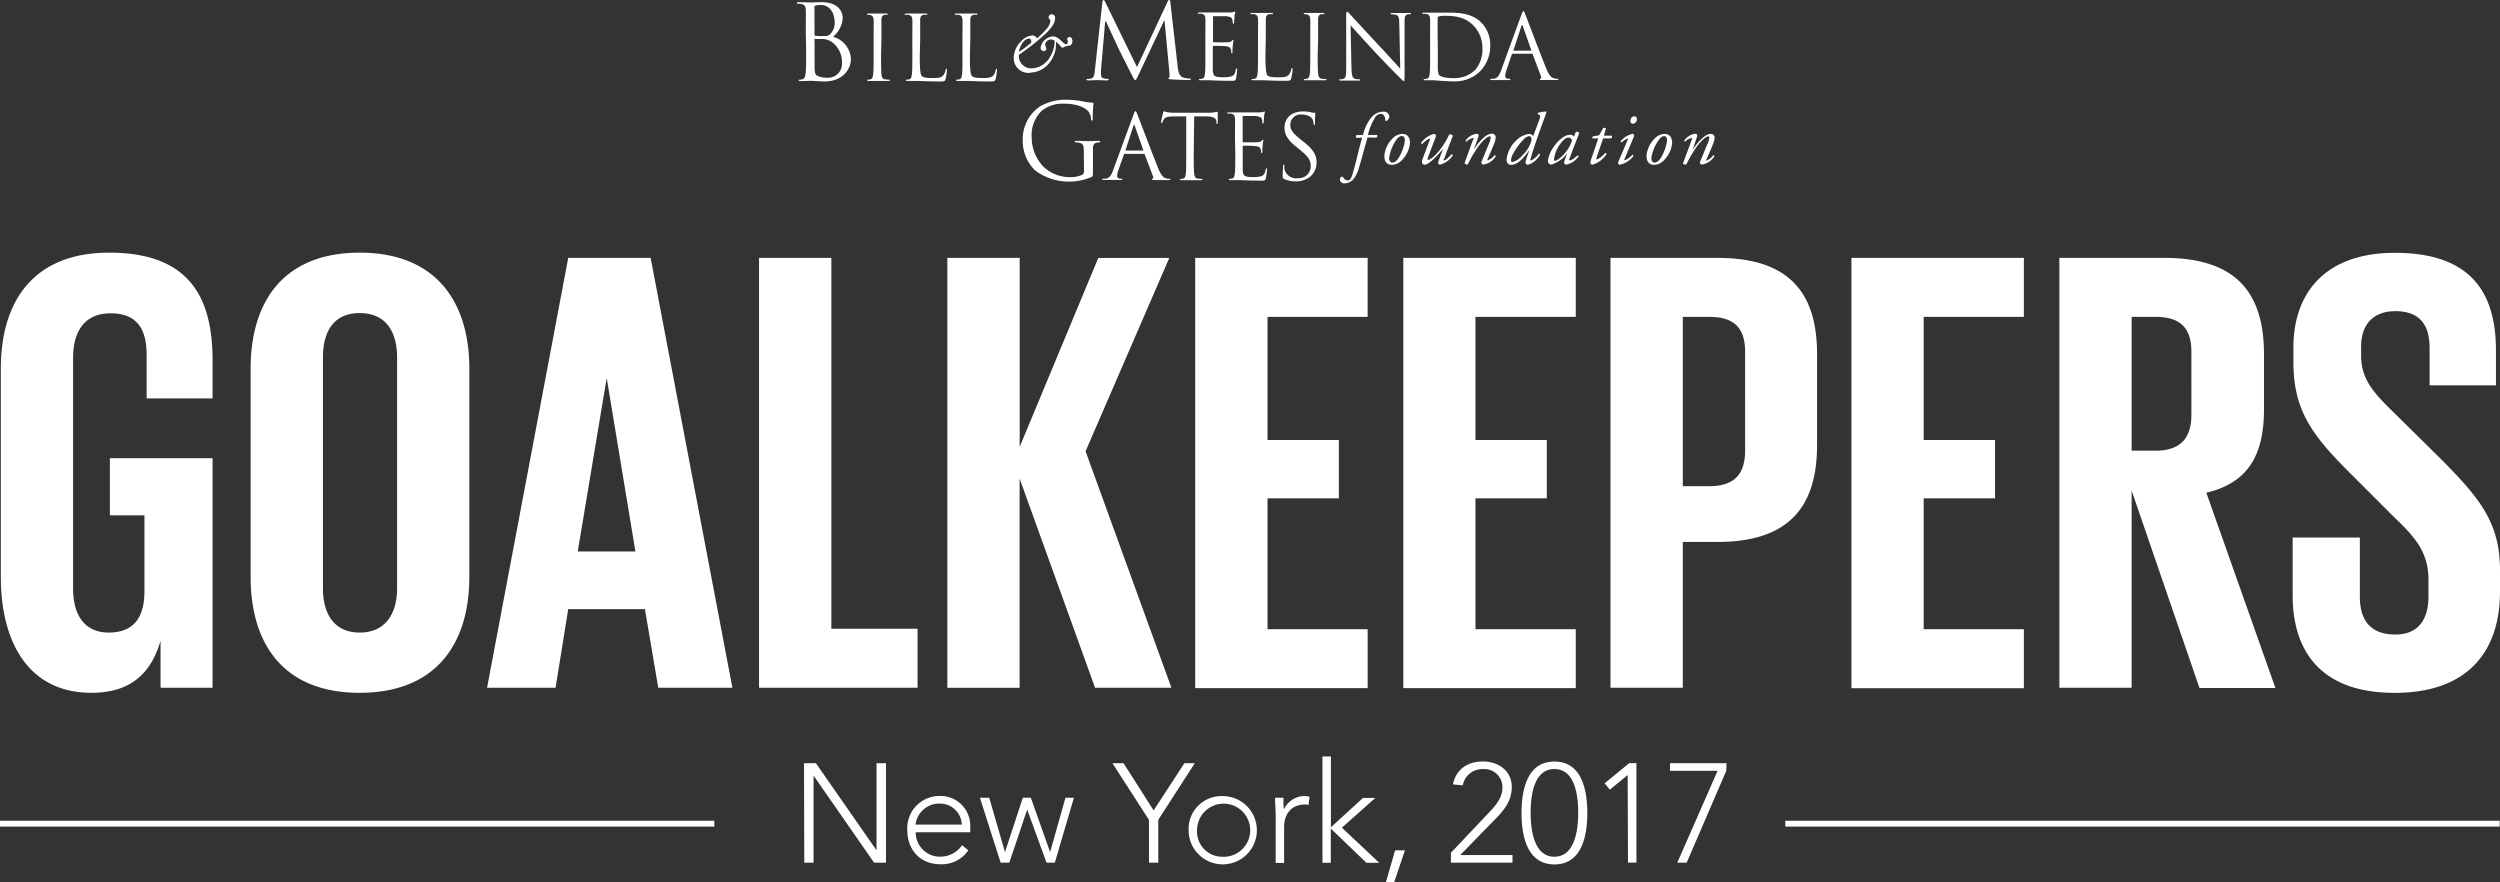 <svg xmlns="http://www.w3.org/2000/svg" viewBox="0 0 420.43 148.34"><rect x="0" y="0" width="420.43" height="148.34" fill="#333333" stroke="none"/><defs><style>.cls-1{fill:#fff}</style></defs><title>goalkeepers-logo</title><g id="Layer_2" data-name="Layer 2"><g id="INDIVIDUAL_GOAL_copy_2" data-name="INDIVIDUAL GOAL copy 2"><path class="cls-1" d="M18.48 77.06h17.27v38.6H27v-7.89c-1.6 5.44-5 8.74-11.62 8.74C4.94 116.52.14 108.2.14 97V62c0-11.3 5.44-19.51 18.23-19.51 13.43 0 17.38 7.46 17.38 18.13V67H24.66v-7.31c0-4.48-1.71-7-6.08-7s-6.29 3.09-6.29 7.46v38.77c0 4.37 1.81 7.46 6 7.46 3.94 0 6-2.24 6-6.93V86.66h-5.81zM42.15 97V62c0-11.3 5.54-19.51 18.34-19.51S78.93 50.73 78.93 62v35c0 11.2-5.54 19.51-18.45 19.51S42.15 108.2 42.15 97zm24.63 1.92V60.11c0-4.37-1.92-7.46-6.29-7.46s-6.18 3.09-6.18 7.46v38.81c0 4.37 1.92 7.46 6.18 7.46s6.29-3.09 6.29-7.46zM81.91 115.66l13.65-72.29h13.86l13.75 72.29H110.7l-2.24-13.22h-12.9l-2.13 13.22zm15.25-22.92h9.7l-4.8-29H102zM127.65 43.37h12.16v62.37h14.5v9.92h-26.66zM171.47 80.48v35.19h-12.15v-72.3h12.16v31.78l13.22-31.77h11.94l-14.08 32.51L197 115.66h-12.84zM201 43.37h29v9.92h-16.84V74h12v9.81h-12v22H230v9.92h-29zM236 43.37h29v9.92h-16.87V74h12v9.81h-12v22H265v9.92h-29zM270.84 43.37h18c12.26 0 16.74 6.08 16.74 16.21v15.25c0 10.13-4.48 16.31-16.74 16.31H283v24.52h-12.16zM283 53.29v28.47h4.48c4.16 0 6-2 6-6V59.15c0-3.94-1.81-5.86-6-5.86zM311.36 43.37h29v9.92h-16.85V74h12v9.81h-12v22h16.85v9.92h-29zM358.48 82.5v33.16h-12.15V43.37H364c12.26 0 16.74 6.08 16.74 16.21v9.28c0 7.78-2.77 12.37-9.7 14l11.62 32.84h-12.77zm0-29.21v22.5h4.05c4.16 0 6-2.13 6-6V59.15c0-3.94-1.81-5.86-6-5.86zM385.56 100.1v-9.7h11.3v9.91c0 4.05 1.81 6.4 6 6.4 3.84 0 5.54-2.56 5.54-6.4v-2.77c0-4.16-1.71-6.72-5.44-10.24l-7.14-7.14c-6.93-6.82-10.13-11-10.13-19.3v-2.45c0-9 5.22-15.89 17.06-15.89 12.15 0 17 6 17 16.42v5.86h-11.16v-6.29c0-4.16-1.92-6.18-5.76-6.18-3.41 0-5.76 1.92-5.76 6v1.49c0 4.05 2.24 6.4 5.76 9.81l7.78 7.68C417.23 84 420.43 88 420.43 96v3.52c0 9.92-5.33 17-17.7 17s-17.17-6.94-17.17-16.42zM300.24 138.03h120.13v.98H300.24zM0 138.03h120.13v.98H0zM182.3 28.81a.64.64 0 0 1-.35.61 4.81 4.81 0 0 1-2 .37 6.39 6.39 0 0 1-4.59-1.88 7.16 7.16 0 0 1-1.86-4.86 5.63 5.63 0 0 1 1.73-4.45 5.61 5.61 0 0 1 3.77-1.16c2.26 0 3.68.75 4.12 1.42a2.69 2.69 0 0 1 .37 1.16c0 .16 0 .26.12.26s.16-.09.16-.37a22.53 22.53 0 0 1 .12-2.49c0-.07 0-.14-.21-.16a8.56 8.56 0 0 1-1.42-.18 15 15 0 0 0-2.68-.3 8.61 8.61 0 0 0-4.66 1.1 6.65 6.65 0 0 0-2.92 5.79 6.84 6.84 0 0 0 2.09 5 9.55 9.55 0 0 0 9.48 1.09c.21-.12.23-.16.23-.95v-2-1.82c0-.56.17-.91.65-1a2.54 2.54 0 0 1 .44-.05c.07 0 .14 0 .14-.11s-.09-.14-.28-.14c-.53 0-1.63.05-1.72.05s-1.19-.05-2-.05c-.19 0-.28 0-.28.14s.07.11.14.11a3.25 3.25 0 0 1 .59.05c.7.19.79.39.79 1.81zM187.19 28.64c-.27.75-.57 1.32-1.26 1.41h-.44c-.08 0-.14 0-.14.09s.09.12.29.12h2.87c.14 0 .23 0 .23-.12s0-.09-.15-.09h-.15c-.26 0-.57-.14-.57-.44a3.17 3.17 0 0 1 .21-1L189 26a.15.15 0 0 1 .15-.12h3.23a.13.13 0 0 1 .13.09l1.4 3.7c.09.24 0 .38-.09.4s-.11 0-.11.1.17.09.45.11h2.36c.23 0 .3 0 .3-.12s-.06-.09-.15-.09a2 2 0 0 1-.6-.09c-.31-.09-.75-.33-1.29-1.67-.92-2.28-3.28-8.49-3.5-9.06s-.24-.54-.33-.54-.15.09-.33.59zm2.1-3.32s-.07 0 0-.11l1.32-4.06q.11-.34.22 0l1.43 4.06c0 .06 0 .11-.06.11zM200.83 19.57h1.89c1.44 0 1.79.38 1.85.83v.16c0 .21 0 .26.12.26s.1-.06.1-.19v-1.65c0-.09 0-.18-.08-.18a3.86 3.86 0 0 0-.42.08 7.89 7.89 0 0 1-1.07.08h-5.63c-.18 0-.75 0-1.19-.08a2.89 2.89 0 0 1-.66-.18c-.06 0-.12.2-.15.29s-.33 1.41-.33 1.56 0 .13.08.13.11 0 .15-.15a2.68 2.68 0 0 1 .25-.47c.24-.36.6-.46 1.53-.48h2.22v6.36c0 1.44 0 2.63-.07 3.26-.06.44-.13.77-.43.83a2.33 2.33 0 0 1-.45.06c-.09 0-.12 0-.12.09s.08.12.24.12H201.98c.17 0 .24 0 .24-.12s0-.09-.12-.09a6.58 6.58 0 0 1-.68-.06c-.45-.06-.54-.39-.59-.83-.08-.63-.08-1.82-.08-3.26zM207.74 25.93c0 1.44 0 2.63-.08 3.26-.06.44-.13.77-.44.83a2.36 2.36 0 0 1-.45.06c-.09 0-.12 0-.12.09s.07.12.24.12h1.47c.44 0 1.44.09 3.71.09.59 0 .71 0 .81-.39a14.49 14.49 0 0 0 .2-1.46c0-.1 0-.22-.09-.22s-.11.06-.14.22c-.11.62-.29.92-.68 1.08a4.31 4.31 0 0 1-1.44.17c-1.47 0-1.7-.19-1.74-1.23v-3.94a.09.09 0 0 1 .1-.1c.25 0 1.74 0 2.15.08.59.06.72.32.78.53a1.57 1.57 0 0 1 .06.5c0 .07 0 .13.11.13s.1-.16.1-.28 0-.66.06-1c0-.49.12-.75.12-.84s0-.12-.08-.12-.12.08-.23.2-.34.18-.7.21-2.2 0-2.39 0-.09 0-.09-.15v-4.11c0-.11 0-.15.09-.15h2.06c.81.09 1 .27 1.07.51a1.61 1.61 0 0 1 .09.54c0 .12 0 .2.12.2s.09-.09.1-.17.06-.84.08-1c0-.42.12-.6.12-.71s0-.13-.06-.13-.14.06-.21.07a3.84 3.84 0 0 1-.65.08h-5.14c-.17 0-.24 0-.24.12s.06.09.12.09a2.91 2.91 0 0 1 .51 0c.49.11.61.35.65.86s0 .9 0 3.25zM217.86 30.5a3.94 3.94 0 0 0 2.27-.63 3.11 3.11 0 0 0 1.28-2.5c0-1.2-.42-2.13-2.19-3.53l-.42-.33c-1.42-1.16-1.8-1.67-1.8-2.51a1.71 1.71 0 0 1 1.85-1.74c1.38 0 1.79.63 1.88.8a2.68 2.68 0 0 1 .19.75c0 .12 0 .2.12.2s.1-.11.1-.35c0-1 .06-1.52.06-1.59s0-.1-.15-.1a2.48 2.48 0 0 1-.52-.08 5.8 5.8 0 0 0-1.4-.15c-1.91 0-3.11 1.1-3.11 2.7 0 1 .36 2 2 3.26l.68.56c1.29 1.07 1.73 1.67 1.73 2.7a2 2 0 0 1-2.15 2 2 2 0 0 1-2.28-1.55 2.61 2.61 0 0 1 0-.55c0-.12 0-.17-.1-.17s-.11.07-.12.24-.07.84-.07 1.59c0 .41 0 .47.23.57a4.55 4.55 0 0 0 2 .41M231.47 23.14a.33.33 0 0 0 .12-.45h-1.54a10.26 10.26 0 0 1 1.16-2.87 1.25 1.25 0 0 1 1-.67c.32 0 .71.22.75 1 0 .09.06.2.17.2s.53-.38.53-.76a.92.92 0 0 0-1-.81 2.65 2.65 0 0 0-2.07 1 7.49 7.49 0 0 0-1.37 2.93h-1.06a.31.31 0 0 0-.09.45h1c-.59 2-1 4.12-1.63 6.18-.26.84-.55 1-.78 1a.94.94 0 0 1-.74-.46c-.1-.16-.18-.26-.36-.11a.49.49 0 0 0-.23.44.74.74 0 0 0 .8.63 2.1 2.1 0 0 0 1.41-.63 5.18 5.18 0 0 0 1-2c.41-1.35.76-2.72 1.16-4.09.11-.37.21-.76.28-1zM235.86 22.52a2.4 2.4 0 0 0-1.7.8 4.61 4.61 0 0 0-1.34 2.76c-.08 1.06.44 1.64 1.23 1.64a2.35 2.35 0 0 0 1.76-.85 4.66 4.66 0 0 0 1.31-2.8c0-.9-.38-1.55-1.26-1.55m-.09.37c.43 0 .5.43.49.81a7.56 7.56 0 0 1-1.14 3c-.39.53-.7.64-1 .64s-.53-.36-.5-.79a7.13 7.13 0 0 1 1.23-3.08c.36-.48.65-.59.9-.59M241.5 22.89c.07-.21-.21-.37-.37-.37A4.14 4.14 0 0 0 239 24a.17.17 0 0 0 .21.19c.29-.31.93-.85 1.17-.85s.09.12 0 .36l-1.13 3c-.21.54-.15 1 .36 1 .66 0 2.19-1.57 3.08-2.69l-.84 2.25a.34.34 0 0 0 .31.43 3.64 3.64 0 0 0 2.16-1.56.17.17 0 0 0-.22-.17c-.32.38-1 1-1.21 1s-.11-.15 0-.31c.52-1.46 1.32-3.48 1.44-3.82a.58.58 0 0 0-.61-.22 12.81 12.81 0 0 1-2.17 3.29 3.85 3.85 0 0 1-1.32 1c-.14 0-.2-.12-.09-.42zM248.63 23c.11-.28 0-.5-.32-.5a2.62 2.62 0 0 0-1.83 1.14.15.15 0 0 0 .15.18 2.14 2.14 0 0 1 1.12-.62c.1 0 .1.12 0 .28s-1.36 3.72-1.43 3.88.22.32.36.32a.22.22 0 0 0 .22-.15 20.48 20.48 0 0 1 1.88-3.13c.68-.85 1.4-1.46 1.7-1.46s.2.15.2.29a3 3 0 0 1-.26.9c-.28.61-.74 1.82-1 2.42s-.3.7-.3.81a.37.37 0 0 0 .3.31 2.88 2.88 0 0 0 2.12-1.38c0-.1 0-.2-.2-.17a2.55 2.55 0 0 1-1.16.84c-.09 0-.07-.11 0-.23s.92-2.11 1.15-2.72a3.34 3.34 0 0 0 .2-.86.6.6 0 0 0-.69-.66c-.92 0-2.14 1.35-3 2.68zM257.83 22.9a.76.76 0 0 0-.63-.38 3.6 3.6 0 0 0-2.2 1.1 5.13 5.13 0 0 0-1.64 3.21c0 .49.26.89.74.89 1.2 0 2.12-1.2 3-2.33h.05l-.43 1.22a2.26 2.26 0 0 0-.16.7.38.38 0 0 0 .39.4A3.46 3.46 0 0 0 259 26a.16.16 0 0 0-.19-.16 3.94 3.94 0 0 1-1.34 1.16c-.11 0-.12-.12-.08-.28.11-.37.69-2.34 1.91-5.7.37-1 .55-1.49.77-2.18v-.08a4.91 4.91 0 0 0-1.45.23.16.16 0 0 0 0 .17l.28.2c.17.11.14.33-.11 1zm-.65 0c.31 0 .47.37.32.89a5.42 5.42 0 0 1-1.5 2.36 3.14 3.14 0 0 1-1.66 1.1.26.26 0 0 1-.23-.26 2.46 2.46 0 0 1 .38-1.17 10.57 10.57 0 0 1 1.76-2.4 1.63 1.63 0 0 1 .94-.53M264.68 23a.68.68 0 0 0-.25-.26.59.59 0 0 0-.3-.08A2.15 2.15 0 0 0 263 23a5.42 5.42 0 0 0-1.63 1.59 5.34 5.34 0 0 0-1.05 2.41.62.62 0 0 0 .54.69 5.14 5.14 0 0 0 2.71-1.93l-.41 1.11a1.66 1.66 0 0 0-.12.48.34.34 0 0 0 .36.33 3.22 3.22 0 0 0 2.07-1.38.16.16 0 0 0-.17-.16c-.7.61-1.06.82-1.27.82s-.16-.07-.08-.28c.39-1.12 1.46-3.84 1.65-4.3a.51.51 0 0 0-.6-.18zm-.92.14a.65.65 0 0 1 .61.44 6 6 0 0 1-1.65 2.66c-.7.64-1.07.8-1.2.8s-.18-.09-.18-.23a5.46 5.46 0 0 1 1.54-3.19c.38-.34.58-.48.88-.48M270.92 23.28a.36.36 0 0 0 .14-.46h-1.34l.36-1.21a.41.41 0 0 0-.47-.07l-.69 1.22-1 .17a.31.31 0 0 0-.13.34h1l-1.16 3.4a2.35 2.35 0 0 0-.17.7.37.37 0 0 0 .33.33 4.07 4.07 0 0 0 2.36-1.77c0-.15 0-.22-.17-.22a4.53 4.53 0 0 1-1.4 1.11c-.1 0-.16-.07-.09-.31l1.11-3.24zM272.14 27.27a.29.29 0 0 0 .05.33.27.27 0 0 0 .2.11 3.85 3.85 0 0 0 2.3-1.47.19.19 0 0 0-.18-.21 3 3 0 0 1-1.28.91c-.1 0-.09-.15 0-.27l1.46-3.5c.15-.36.15-.47.07-.54s-.11-.12-.2-.12a3.56 3.56 0 0 0-2 1.23.17.17 0 0 0 .16.21 2.81 2.81 0 0 1 1-.65c.09 0 .09.1 0 .23zm2.71-7.71c-.48 0-.66.51-.66.78a.43.43 0 0 0 .44.47.74.74 0 0 0 .65-.77.42.42 0 0 0-.43-.47M279.95 22.52a2.4 2.4 0 0 0-1.7.8 4.61 4.61 0 0 0-1.34 2.76c-.07 1.06.44 1.64 1.23 1.64a2.35 2.35 0 0 0 1.76-.85 4.71 4.71 0 0 0 1.31-2.8c0-.9-.38-1.55-1.26-1.55m-.09.37c.43 0 .5.43.49.81a7.59 7.59 0 0 1-1.14 3c-.39.53-.7.64-1 .64s-.53-.36-.5-.79a7.11 7.11 0 0 1 1.29-3.07c.36-.48.65-.59.9-.59M285.39 23c.11-.28 0-.5-.32-.5a2.61 2.61 0 0 0-1.83 1.14.15.15 0 0 0 .15.18 2.14 2.14 0 0 1 1.12-.62c.1 0 .1.12 0 .28l-1.43 3.88c-.11.28.22.32.35.32a.22.22 0 0 0 .22-.15 20.65 20.65 0 0 1 1.89-3.13c.68-.85 1.4-1.46 1.7-1.46s.2.15.2.29a2.88 2.88 0 0 1-.26.9c-.28.61-.74 1.82-1 2.42s-.3.7-.3.81a.37.37 0 0 0 .3.31 2.89 2.89 0 0 0 2.12-1.38c0-.1 0-.2-.2-.17a2.54 2.54 0 0 1-1.1.88c-.09 0-.07-.11 0-.23s.92-2.11 1.15-2.72a3.33 3.33 0 0 0 .2-.86.6.6 0 0 0-.69-.66c-.92 0-2.14 1.35-3 2.68zM135.57 8.52c0 1.68 0 3.07-.09 3.81-.07.51-.16.89-.51 1a2.64 2.64 0 0 1-.53.07c-.1 0-.14.05-.14.1s.09.14.28.14c.53 0 1.63-.05 1.72-.05s1.93.11 2.33.11c3 0 4.47-1.94 4.47-3.82a4.09 4.09 0 0 0-3-3.7A4.42 4.42 0 0 0 141.72 3c0-.88-.63-2.63-3.51-2.63-.8 0-1.49.05-1.91.05-.09 0-1.19-.05-2-.05-.19 0-.28 0-.28.14s.07.11.14.11a3.3 3.3 0 0 1 .6.05c.58.12.72.4.75 1s0 1.05 0 3.79zm1.4-7.4c0-.11.05-.16.21-.19a4 4 0 0 1 .82-.09c1.72 0 2.37 1.56 2.37 3a2.72 2.72 0 0 1-.63 1.77c-.37.42-.62.46-1.6.46A6.32 6.32 0 0 1 137.1 6c-.09 0-.12-.07-.12-.19zm0 5.56c0-.09 0-.12.1-.12h1.37a2.91 2.91 0 0 1 1.46.51 4.2 4.2 0 0 1 1.7 3.51 2.34 2.34 0 0 1-2.47 2.49 4.12 4.12 0 0 1-1.54-.26c-.54-.26-.54-.51-.6-1.37V7.65zM148.23 6.6V3.35c0-.48.15-.78.56-.86a2.13 2.13 0 0 1 .38 0c.06 0 .12 0 .12-.09s-.07-.12-.24-.12h-2.99c-.17 0-.24 0-.24.12s.06.09.12.09a1.88 1.88 0 0 1 .47.06c.33.08.48.33.51.84s0 .9 0 3.25v2.61c0 1.44 0 2.63-.08 3.26-.06.44-.13.77-.44.83a2.24 2.24 0 0 1-.45.06c-.09 0-.12 0-.12.09s.08.12.24.12H149.39c.16 0 .24 0 .24-.12s0-.09-.12-.09a6.37 6.37 0 0 1-.68-.06c-.45-.06-.54-.39-.59-.83-.07-.63-.07-1.82-.07-3.26zM154.75 6.6V3.35c0-.48.15-.78.59-.86a3.41 3.41 0 0 1 .5 0c.06 0 .12 0 .12-.09s-.08-.12-.24-.12h-3.33c-.16 0-.24 0-.24.12s.06.09.12.09a2.73 2.73 0 0 1 .51 0c.5.11.62.34.65.86s0 .9 0 3.25v2.65c0 1.44 0 2.63-.08 3.26-.06.44-.13.77-.43.83a2.28 2.28 0 0 1-.45.06c-.09 0-.12 0-.12.09s.07.12.24.12h1.48c.87 0 1.87.09 4 .09.8 0 .84-.06.95-.4a9.45 9.45 0 0 0 .23-1.5c0-.17 0-.22-.09-.22s-.12.08-.14.19a2.1 2.1 0 0 1-.39.9c-.36.44-1 .45-1.82.45-1.17 0-1.56-.11-1.8-.35s-.33-1.23-.33-3.44zM163.18 6.6V3.35c0-.48.15-.78.58-.86a3.41 3.41 0 0 1 .5 0c.06 0 .12 0 .12-.09s-.07-.12-.24-.12H160.82c-.16 0-.24 0-.24.12s.06.09.12.09a2.73 2.73 0 0 1 .51 0c.5.11.61.34.65.86s0 .9 0 3.25v2.65c0 1.44 0 2.63-.07 3.26-.06.44-.14.77-.44.83a2.25 2.25 0 0 1-.45.06c-.09 0-.12 0-.12.09s.07.12.24.12h1.47c.87 0 1.86.09 4 .09.8 0 .84-.06.95-.4a9.64 9.64 0 0 0 .23-1.5c0-.17 0-.22-.09-.22s-.12.08-.13.19a2.11 2.11 0 0 1-.39.9c-.36.44-1 .45-1.82.45-1.17 0-1.56-.11-1.8-.35s-.33-1.23-.33-3.44zM173.27 12.21a4.23 4.23 0 0 0 3-1.38 5.43 5.43 0 0 0 1.29-2.74c0-.24.05-.85.05-1.08a5.74 5.74 0 0 1 .87.9.2.2 0 0 0 .3.08 3.22 3.22 0 0 1 1-.32c.14 0 .25 0 .33-.13a.85.85 0 0 0 .24-.6c0-.33-.13-.71-.47-.71a.38.38 0 0 0-.41.32.93.93 0 0 0 .05.19 1 1 0 0 1 .05.32c0 .22-.13.39-.26.39s-.27-.06-.56-.33c-.62-.56-1-1-1.69-1a2.26 2.26 0 0 0-1.26.52 2.06 2.06 0 0 0-.8 1.43.51.51 0 0 0 .54.51.37.37 0 0 0 .42-.36 2.19 2.19 0 0 0-.09-.35 2 2 0 0 1-.1-.42 1 1 0 0 1 .93-.81 1.05 1.05 0 0 1 .66.22 5.1 5.1 0 0 1-.69 2.56 3.73 3.73 0 0 1-3.08 2.07 2.08 2.08 0 0 1-2.25-2.17v-.1a39.81 39.81 0 0 0 4.5-3.55c1.18-1.15 1.6-1.94 1.6-2.6 0-.49-.29-.67-.58-.67a.5.5 0 0 0-.51.52c0 .14 0 .18.14.28a.51.51 0 0 1 .15.38 2.23 2.23 0 0 1-.46 1.07 13.76 13.76 0 0 1-1.79 1.81.82.82 0 0 0-.8-.49 2.79 2.79 0 0 0-1.89 1 3.91 3.91 0 0 0-1.22 2.73 2.47 2.47 0 0 0 2.8 2.54m-1.93-3.48a3.48 3.48 0 0 1 .65-1.59 1.57 1.57 0 0 1 1-.68.39.39 0 0 1 .42.39v.31a25.24 25.24 0 0 1-2.07 1.55M196.83.47c0-.33-.09-.47-.21-.47s-.19.12-.26.28l-5.15 11-5.37-11c-.09-.19-.16-.26-.26-.26s-.16.12-.19.32l-1.26 11.43c-.07.67-.12 1.35-.7 1.45a2.26 2.26 0 0 1-.53.05c-.09 0-.18 0-.18.09s.12.16.3.16c.47 0 1.32-.05 1.47-.05s1 .05 1.63.05c.21 0 .31 0 .31-.16s-.07-.09-.14-.09a3.32 3.32 0 0 1-.67-.09.56.56 0 0 1-.46-.54v-.9l.7-8.14h.14c.2.47 2.16 4.68 2.32 5s1.6 3.21 2.05 4.07c.33.63.42.81.54.81s.21-.16.58-.93l4.3-9.12h.05l.84 9c0 .31 0 .61-.07.63s-.12.05-.12.12.09.14.49.17c.65.05 2.54.11 2.93.11.21 0 .37-.05.37-.16s-.05-.09-.14-.09a3.79 3.79 0 0 1-1.14-.16c-.75-.25-.88-1.23-.95-1.86zM202.71 9.14c0 1.44 0 2.63-.07 3.26-.06.43-.14.76-.44.83a2.34 2.34 0 0 1-.45.06c-.09 0-.12 0-.12.09s.08.12.24.12h1.47c.44 0 1.44.09 3.71.09.59 0 .71 0 .81-.39s.19-1.34.19-1.46 0-.22-.09-.22-.1.06-.14.22c-.1.62-.28.92-.68 1.08a4.31 4.31 0 0 1-1.44.17c-1.47 0-1.7-.2-1.74-1.23V7.81a.1.1 0 0 1 .11-.1c.25 0 1.74 0 2.15.08.59.06.72.32.78.52a1.5 1.5 0 0 1 .06.5c0 .08 0 .14.1.14s.11-.17.11-.29 0-.66.06-1c0-.5.12-.75.12-.84s0-.12-.07-.12-.12.08-.23.2-.35.18-.71.21-2.19 0-2.39 0-.05.01-.05-.11V2.87c0-.1 0-.15.09-.15h2.06c.81.09 1 .27 1.07.51a1.61 1.61 0 0 1 .09.54c0 .12 0 .2.12.2s.09-.09.1-.17.06-.84.08-1c0-.42.12-.6.12-.71s0-.14-.06-.14-.14.06-.21.07a3.94 3.94 0 0 1-.65.08h-5.14c-.17 0-.24 0-.24.12s.06.09.12.09a2.79 2.79 0 0 1 .51 0c.5.11.62.34.65.86s0 .9 0 3.24zM212.87 6.49V3.24c0-.48.15-.78.59-.86a3.6 3.6 0 0 1 .5 0c.06 0 .12 0 .12-.09s-.07-.12-.24-.12H210.52c-.16 0-.24 0-.24.12s.06.09.12.09a2.85 2.85 0 0 1 .51 0c.5.11.62.34.65.86s0 .9 0 3.25v2.65c0 1.44 0 2.63-.08 3.26-.06.43-.14.76-.43.83a2.27 2.27 0 0 1-.45.06c-.09 0-.12 0-.12.09s.08.12.24.12h1.48c.87 0 1.86.09 4 .09.79 0 .84-.06.95-.41a9.43 9.43 0 0 0 .23-1.5c0-.17 0-.22-.09-.22s-.12.08-.14.19a2.1 2.1 0 0 1-.39.9c-.36.44-1 .45-1.82.45-1.17 0-1.57-.1-1.8-.34s-.33-1.23-.33-3.44zM221.67 6.49V3.24c0-.48.15-.78.56-.86a2.24 2.24 0 0 1 .37 0c.06 0 .12 0 .12-.09s-.08-.12-.24-.12h-2.99c-.17 0-.24 0-.24.12s.06.09.12.09a2 2 0 0 1 .47.06c.33.08.48.33.51.84s0 .9 0 3.25v2.61c0 1.44 0 2.63-.08 3.26-.06.43-.13.76-.44.83a2.23 2.23 0 0 1-.45.06c-.09 0-.12 0-.12.09s.07.12.24.12H222.82c.16 0 .24 0 .24-.12s0-.09-.12-.09a6.27 6.27 0 0 1-.67-.06c-.45-.06-.54-.39-.59-.83-.08-.63-.08-1.82-.08-3.26zM227.13 4.25c.48.54 2.18 2.43 3.92 4.31 1.59 1.71 3.76 3.92 3.92 4.07.8.8 1 1 1.1 1s.14-.08.14-1.07V3.75c0-.9.06-1.23.56-1.34a1.31 1.31 0 0 1 .36 0c.1 0 .16 0 .16-.11s-.11-.11-.27-.11h-2.84c-.18 0-.3 0-.3.11s0 .11.12.11a4 4 0 0 1 .73.07c.47.12.57.45.59 1.43l.16 7.63c-.48-.5-2.12-2.33-3.61-3.92-2.31-2.48-4.55-4.9-4.78-5.16s-.41-.48-.53-.48-.17.17-.17.75v8.61c0 1.37-.07 1.8-.45 1.91a2.08 2.08 0 0 1-.62.09c-.08 0-.12 0-.12.09s.09.12.24.12H228.47c.18 0 .27 0 .27-.12s0-.09-.12-.09a3.21 3.21 0 0 1-.75-.09c-.41-.12-.55-.51-.59-1.74zM240.51 9.14c0 1.44 0 2.63-.08 3.26-.06.44-.14.76-.43.83a2.34 2.34 0 0 1-.45.06c-.09 0-.12 0-.12.09s.08.12.24.12h1.47c.07 0 2 .18 3.33.18A6 6 0 0 0 249 11.9a6.14 6.14 0 0 0 1.62-4.24 5.37 5.37 0 0 0-1.46-3.82c-1.79-1.85-4.54-1.71-6-1.71h-3.7c-.16 0-.24 0-.24.12s.06.09.12.09a2.84 2.84 0 0 1 .51 0c.49.11.62.34.65.86s0 .9 0 3.24zm1.26-2.88v-3.2a.27.27 0 0 1 .18-.3 4.06 4.06 0 0 1 1-.1c1.79 0 3.5.21 4.91 1.7a5.37 5.37 0 0 1 1.44 3.79 5.26 5.26 0 0 1-1.2 3.59 5 5 0 0 1-3.58 1.4c-1.77 0-2.36-.32-2.56-.6a3.33 3.33 0 0 1-.16-1.14V8.14zM252.44 11.84c-.27.75-.57 1.32-1.26 1.41h-.43c-.07 0-.14 0-.14.09s.09.12.29.12h2.87c.13 0 .23 0 .23-.12s0-.09-.15-.09h-.15c-.25 0-.57-.14-.57-.43a3.25 3.25 0 0 1 .21-1l.9-2.66a.16.16 0 0 1 .15-.12h3.23a.13.13 0 0 1 .13.09l1.4 3.7c.09.24 0 .38-.09.41s-.11 0-.11.11.16.09.45.11h2.36c.23 0 .3 0 .3-.12s-.06-.09-.15-.09a1.89 1.89 0 0 1-.6-.09c-.32-.09-.75-.33-1.29-1.67-.92-2.28-3.28-8.49-3.5-9.06s-.24-.54-.33-.54-.15.09-.33.59zm2.1-3.32s-.07 0 0-.1l1.32-4.06c.07-.22.15-.22.22 0l1.43 4.06c0 .06 0 .1-.06.1zM135.21 128.35h2l10.2 14.65v-14.65H149v16.73h-2l-10.18-14.65v14.65h-1.56zM162.84 143a5.36 5.36 0 0 1-4.73 2.34c-3.33 0-5.53-2.39-5.53-5.76a5.42 5.42 0 0 1 5.46-5.72 5 5 0 0 1 5.13 5.1v1H154a4.07 4.07 0 0 0 4.13 4.11 4.39 4.39 0 0 0 3.66-1.94zm-1.09-4.32a3.67 3.67 0 0 0-3.78-3.54 4 4 0 0 0-4 3.54zM164.8 134.16h1.56l2.65 9.14 3-9.14h1.35l3.24 9.14 2.58-9.14h1.42l-3.21 10.92H176l-3.26-8.93-3 8.93h-1.46zM193.22 137.87l-6.14-9.52h1.87l5.06 7.94 5.17-7.94h1.75l-6.14 9.52v7.21h-1.56zM205.63 133.88a5.74 5.74 0 1 1-5.74 5.74 5.53 5.53 0 0 1 5.74-5.74zm0 10.21a4.47 4.47 0 1 0-4.32-4.47 4.23 4.23 0 0 0 4.32 4.46zM214.54 137.23c0-.8-.12-2.5-.12-3.07h1.42c0 .8 0 1.7.09 1.91a3.88 3.88 0 0 1 3.47-2.2 3.32 3.32 0 0 1 .83.12l-.17 1.39a1.74 1.74 0 0 0-.54-.09c-2.46 0-3.57 1.7-3.57 3.83v6h-1.42zM222.4 127.22h1.42v11.91l5.39-4.94h2.08l-5.62 5 6.28 5.91h-2.15l-6-5.76v5.76h-1.4zM234.62 143h1.65l-1.82 5.39h-1.39zM244 143.42l6.28-6.64c1.11-1.16 2.39-2.53 2.39-4.32a3.06 3.06 0 0 0-3.33-3.12 3.34 3.34 0 0 0-3.35 2.74l-1.65-.17c.54-2.58 2.5-3.85 5.08-3.85s4.82 1.58 4.82 4.28-1.72 4.35-3.45 6.1l-5.22 5.36h8.79v1.28H244zM261.41 128.07c4.7 0 5.53 5 5.53 8.65s-.83 8.65-5.53 8.65-5.53-5-5.53-8.65.83-8.65 5.53-8.65zm0 16c3.54 0 4-4.77 4-7.37s-.42-7.37-4-7.37-4 4.77-4 7.37.46 7.38 4 7.38zM273.73 130.33l-3 2.48-.87-1.09 4.13-3.38h1.21v16.73h-1.42zM290.31 129.63l-6.66 15.45h-1.58l6.78-15.45h-8v-1.28h9.5z"/></g></g></svg>
